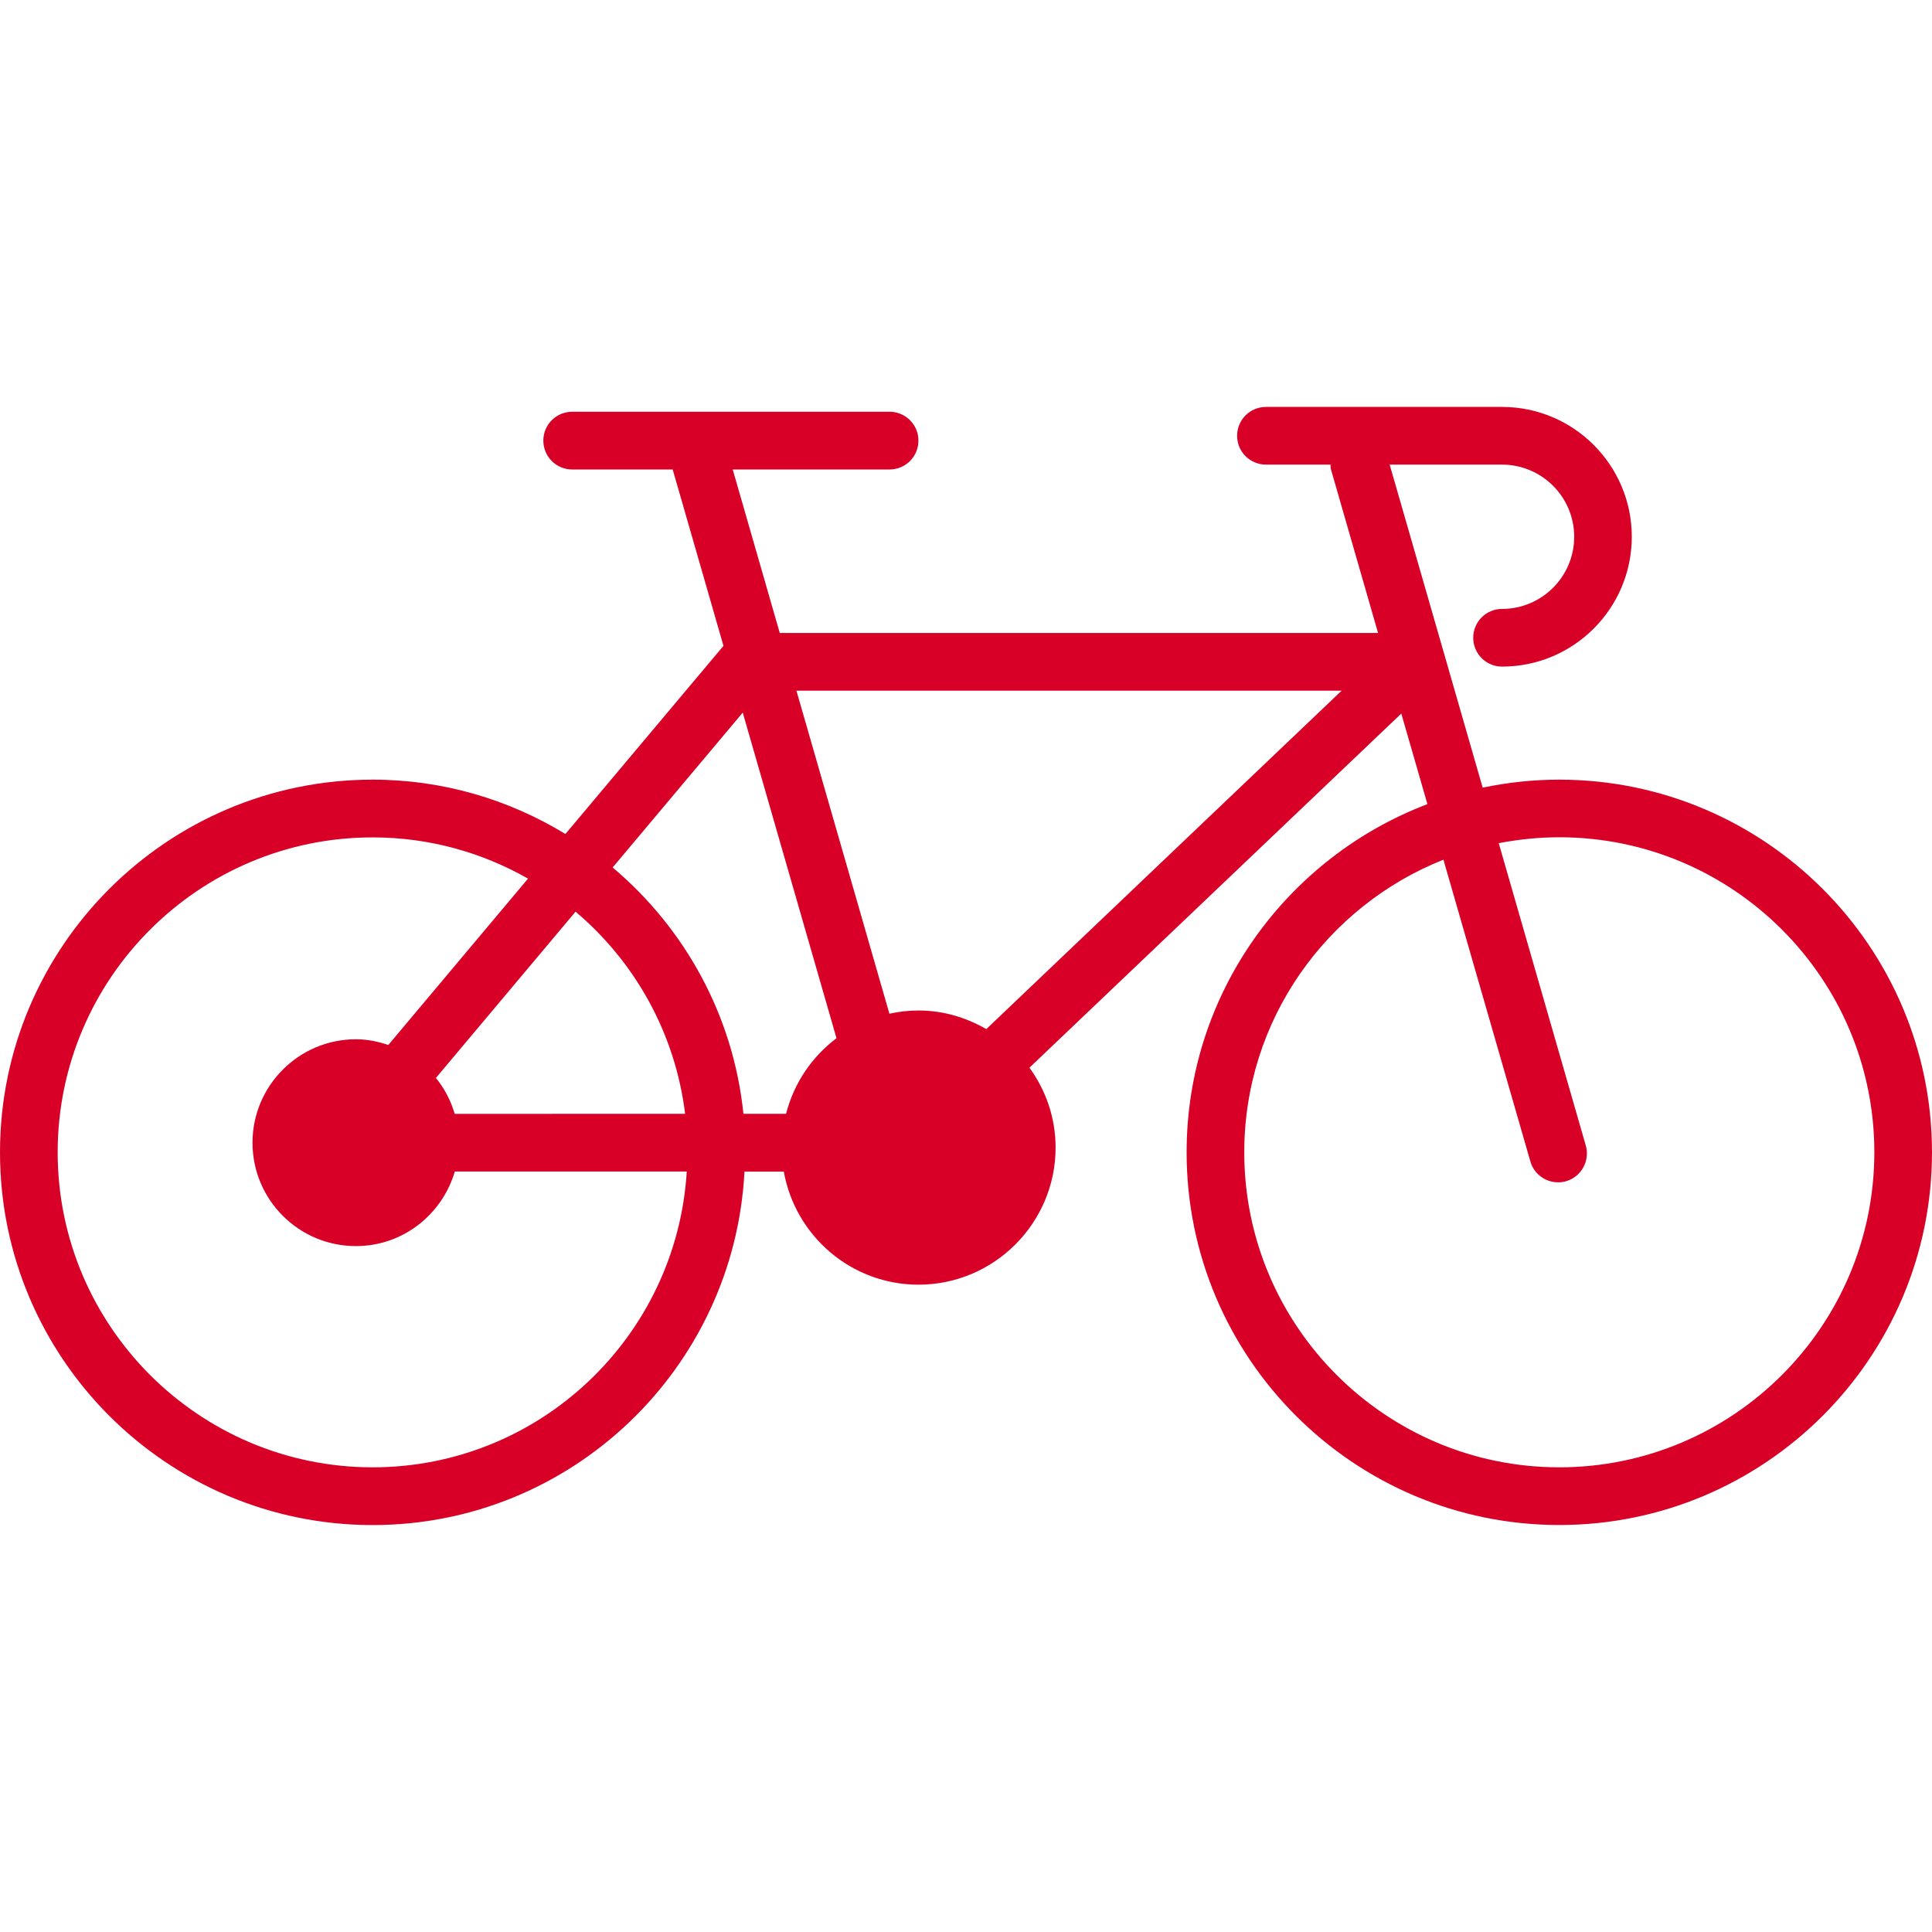 <svg xmlns="http://www.w3.org/2000/svg" width="36" height="36" viewBox="0 0 230.584 230.584">
  <path fill="#D80027" d="M186.097 93.052c-3.13 0-6.187.335-9.14.953l-11.1-38.553h13.413c4.75 0 8.61 3.86 8.61 8.613 0 4.75-3.86 8.61-8.61 8.61-1.906 0-3.44 1.54-3.44 3.44 0 1.903 1.534 3.443 3.44 3.443 8.543 0 15.484-6.95 15.484-15.494 0-8.543-6.94-15.497-15.48-15.497h-28.18c-1.905 0-3.446 1.54-3.446 3.443s1.54 3.44 3.446 3.44h7.703c.02.17-.013.35.036.518l5.64 19.58H93.066L87.45 56.033h18.718c1.91 0 3.447-1.54 3.447-3.45 0-1.9-1.538-3.44-3.447-3.44H68.293c-1.906 0-3.446 1.54-3.446 3.44 0 1.91 1.54 3.45 3.446 3.45h11.993l6.06 21.05-18.863 22.454c-6.716-4.092-14.578-6.485-23.002-6.485C19.946 93.052 0 113.002 0 137.53c0 24.54 19.945 44.487 44.48 44.487 23.758 0 43.16-18.73 44.373-42.186h4.695c1.364 7.66 8.038 13.495 16.072 13.495 9.018 0 16.365-7.344 16.365-16.368 0-3.568-1.175-6.845-3.12-9.53l44.38-42.264 3.118 10.81c-16.764 6.374-28.74 22.57-28.74 41.556 0 24.532 19.96 44.48 44.48 44.48 24.533 0 44.48-19.948 44.48-44.48 0-24.527-19.958-44.478-44.486-44.478zm-97.45-8.002l11.19 38.864c-2.934 2.204-5.086 5.353-6.02 9.02h-5.09c-1.205-11.772-7.025-22.17-15.608-29.4L88.645 85.05zM54.27 132.94c-.466-1.597-1.227-3.034-2.244-4.288l16.666-19.845c7.066 5.968 11.892 14.48 13.077 24.126l-27.5.006zm-9.79 42.185c-20.732 0-37.597-16.867-37.597-37.595 0-20.733 16.864-37.588 37.598-37.588 6.742 0 13.06 1.802 18.54 4.92l-16.675 19.856c-1.22-.408-2.506-.682-3.87-.682-6.81 0-12.34 5.547-12.34 12.35 0 6.807 5.535 12.336 12.34 12.336 5.605 0 10.294-3.764 11.807-8.902h27.682c-1.2 19.668-17.528 35.305-37.483 35.305zm73.236-52.3c-2.396-1.382-5.133-2.223-8.096-2.223-1.19 0-2.344.14-3.47.384L95.054 82.432h65.07l-42.41 40.393zm68.38 52.3c-20.727 0-37.594-16.867-37.594-37.595 0-15.844 9.864-29.4 23.772-34.927l10.376 36.017c.426 1.505 1.814 2.49 3.3 2.49.323 0 .646-.042.95-.128 1.826-.523 2.886-2.44 2.362-4.268l-10.388-36.082c2.338-.448 4.762-.704 7.228-.704 20.733 0 37.6 16.86 37.6 37.59.002 20.75-16.866 37.607-37.605 37.607z"/>
</svg>
